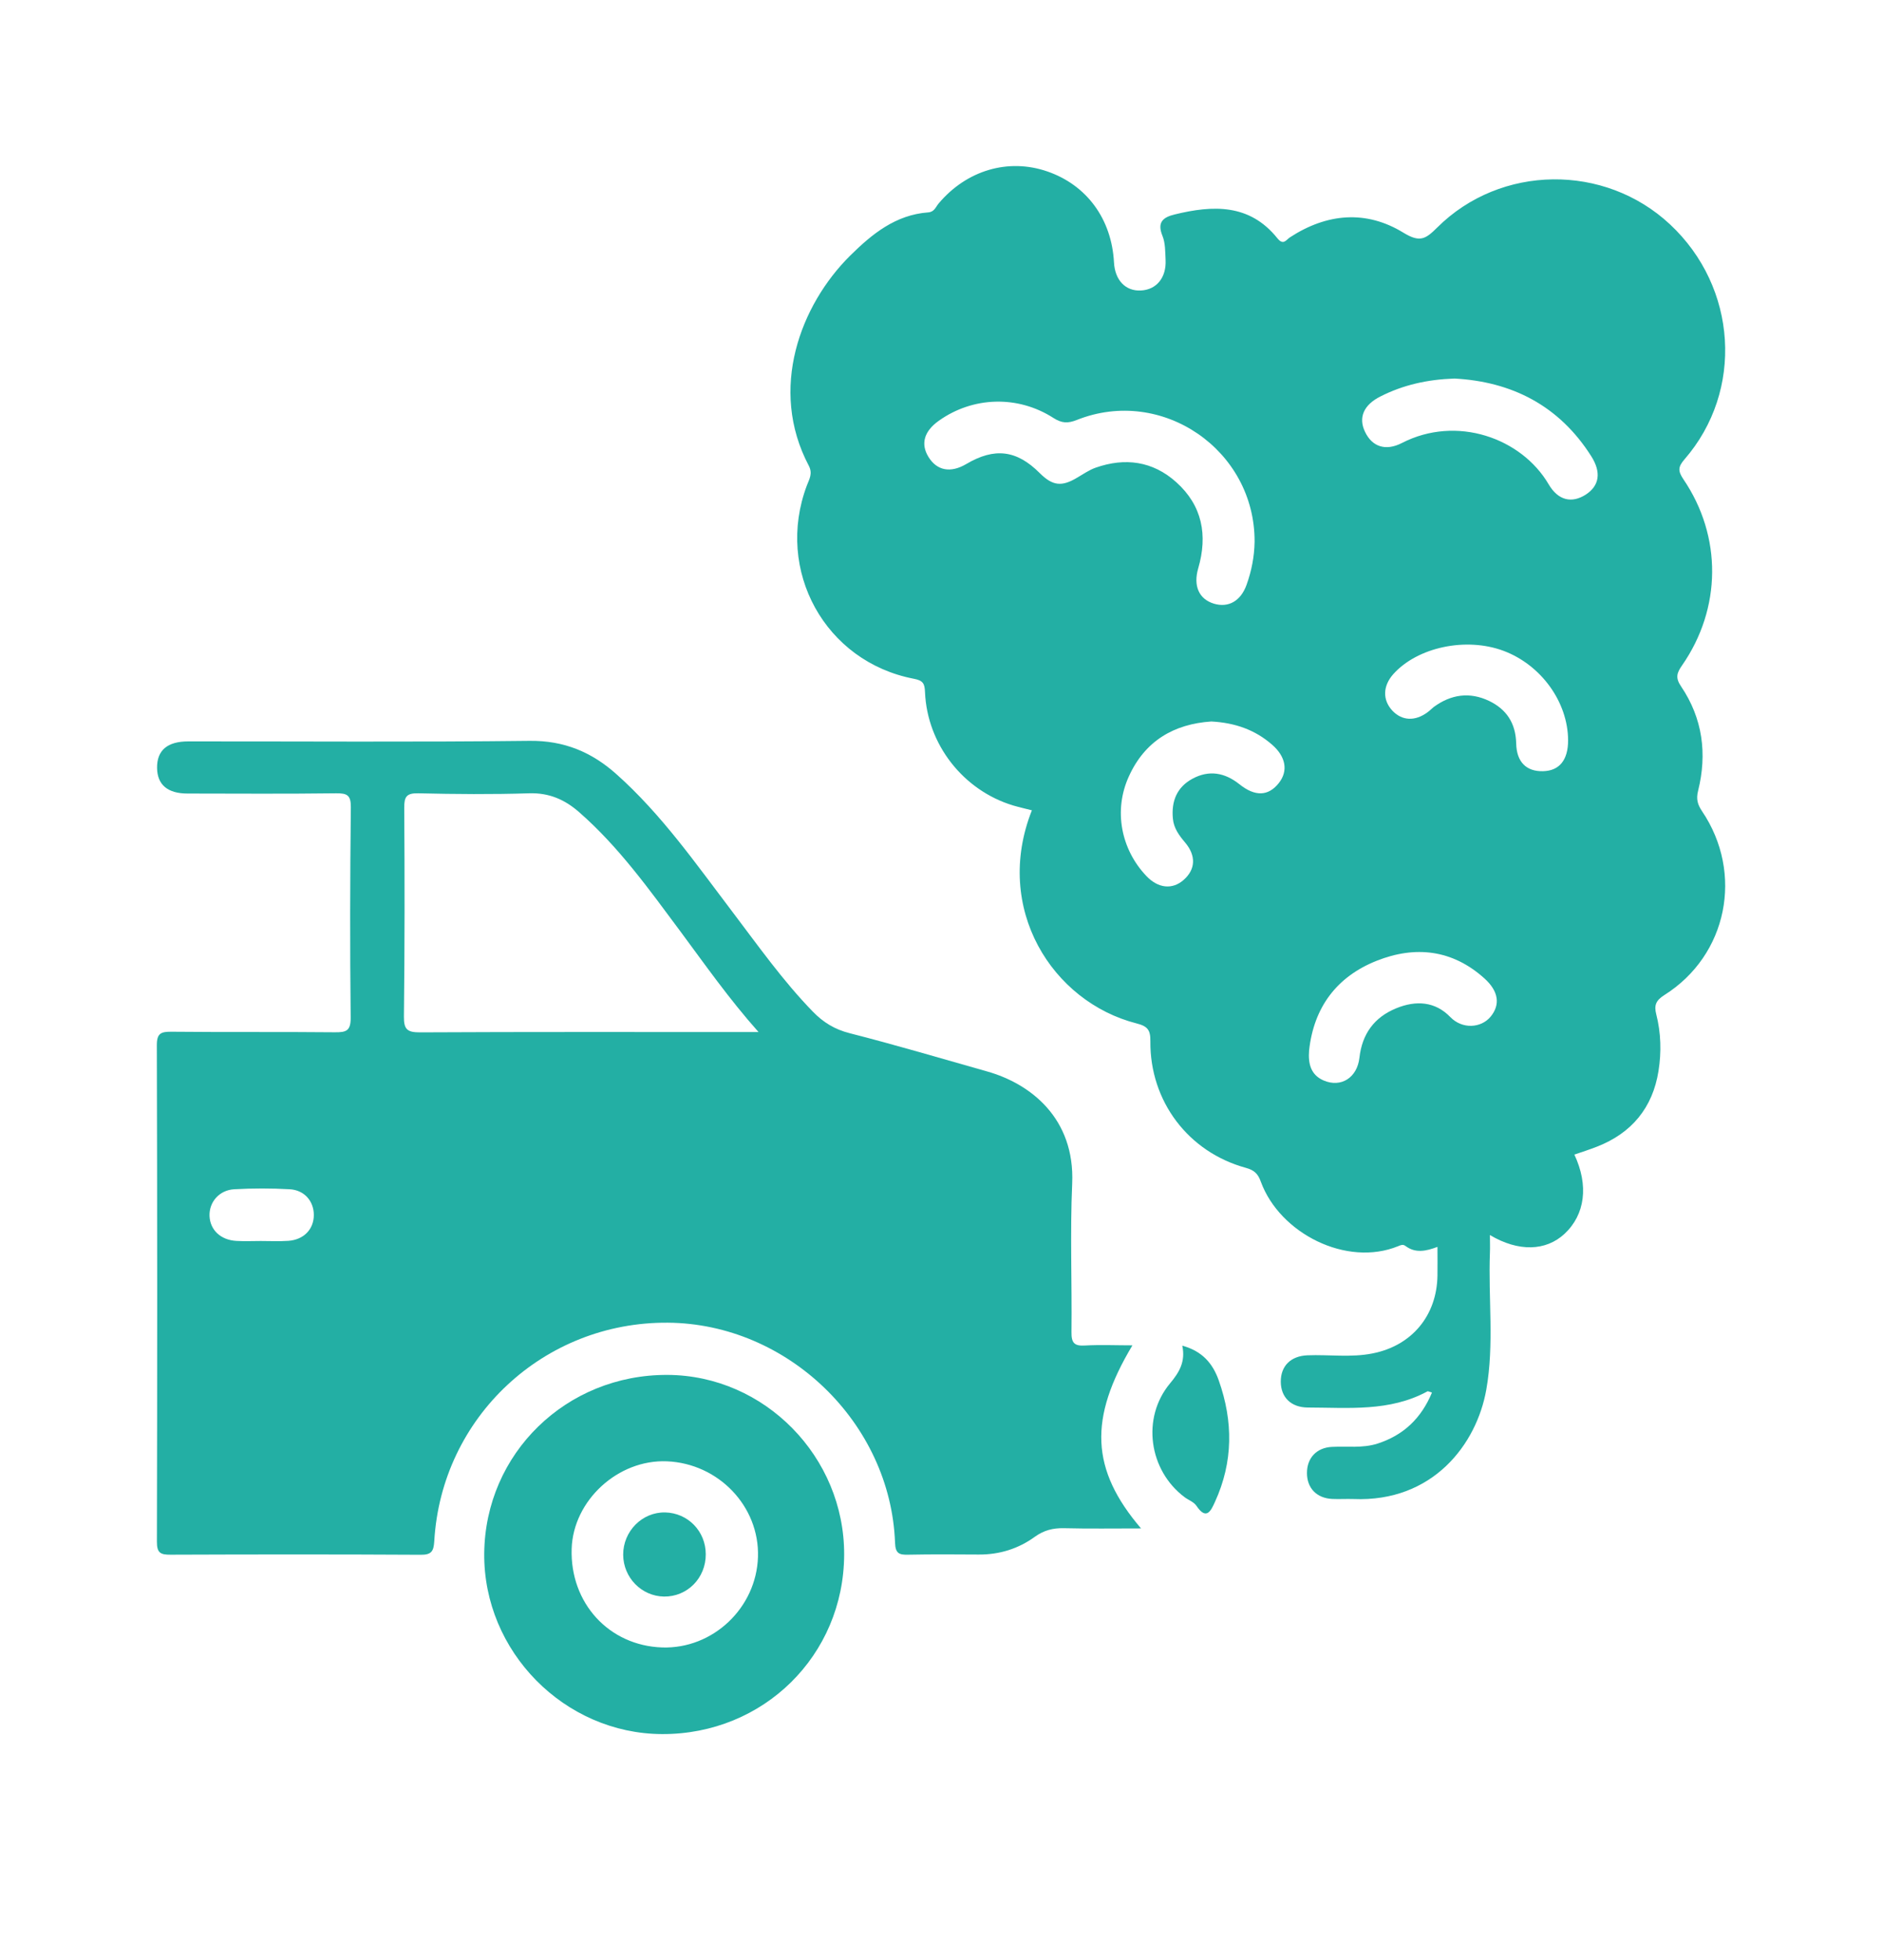 <svg width="24" height="25" viewBox="0 0 24 25" fill="none" xmlns="http://www.w3.org/2000/svg">
<path d="M15.077 17.163C15.336 17.234 15.467 17.394 15.542 17.606C15.727 18.128 15.727 18.646 15.494 19.155C15.444 19.265 15.386 19.398 15.257 19.205C15.225 19.157 15.157 19.133 15.107 19.096C14.649 18.753 14.555 18.084 14.92 17.645C15.039 17.503 15.12 17.367 15.077 17.163Z" fill="#23AFA4"/>
<path d="M21.705 10.346C21.648 10.261 21.628 10.192 21.655 10.085C21.772 9.614 21.713 9.162 21.438 8.755C21.363 8.645 21.383 8.583 21.45 8.487C21.955 7.76 21.963 6.842 21.467 6.112C21.399 6.01 21.396 5.957 21.481 5.859C22.241 4.984 22.156 3.665 21.297 2.862C20.465 2.084 19.138 2.095 18.328 2.902C18.18 3.049 18.108 3.097 17.897 2.968C17.421 2.676 16.921 2.72 16.45 3.027C16.4 3.06 16.366 3.135 16.288 3.037C15.934 2.597 15.468 2.616 14.981 2.735C14.832 2.771 14.753 2.833 14.824 3.008C14.862 3.101 14.859 3.213 14.864 3.316C14.875 3.541 14.748 3.695 14.55 3.705C14.354 3.716 14.218 3.574 14.206 3.347C14.176 2.792 13.858 2.359 13.354 2.186C12.856 2.015 12.326 2.172 11.97 2.595C11.932 2.64 11.916 2.703 11.836 2.709C11.421 2.74 11.121 2.984 10.842 3.26C10.208 3.888 9.798 4.962 10.314 5.94C10.367 6.041 10.319 6.113 10.289 6.193C9.882 7.277 10.522 8.44 11.653 8.657C11.773 8.679 11.792 8.721 11.796 8.828C11.824 9.494 12.283 10.08 12.919 10.273C12.997 10.296 13.078 10.314 13.159 10.335C12.663 11.588 13.42 12.779 14.494 13.053C14.636 13.089 14.672 13.138 14.67 13.281C14.663 14.044 15.152 14.694 15.888 14.895C16 14.926 16.044 14.975 16.079 15.073C16.321 15.732 17.172 16.163 17.83 15.894C17.865 15.88 17.89 15.867 17.924 15.892C18.049 15.986 18.184 15.959 18.331 15.903C18.331 16.034 18.333 16.151 18.331 16.268C18.324 16.778 18.006 17.163 17.503 17.262C17.228 17.317 16.949 17.275 16.672 17.286C16.46 17.295 16.332 17.422 16.333 17.623C16.334 17.822 16.464 17.951 16.678 17.952C17.195 17.953 17.721 18.008 18.203 17.746C18.211 17.741 18.228 17.752 18.261 17.761C18.125 18.088 17.899 18.306 17.564 18.413C17.374 18.473 17.179 18.444 16.986 18.454C16.79 18.463 16.666 18.596 16.667 18.788C16.667 18.98 16.791 19.109 16.99 19.118C17.08 19.122 17.17 19.116 17.26 19.119C18.272 19.161 18.831 18.421 18.954 17.723C19.056 17.146 18.978 16.561 19 15.979C19.003 15.909 19 15.838 19 15.752C19.364 15.969 19.714 15.957 19.951 15.737C20.214 15.492 20.262 15.12 20.077 14.726C20.174 14.693 20.27 14.662 20.365 14.625C20.809 14.452 21.076 14.127 21.15 13.659C21.188 13.42 21.182 13.174 21.121 12.936C21.092 12.822 21.116 12.76 21.225 12.691C22.029 12.184 22.24 11.139 21.705 10.346ZM13.735 6.093C13.538 6.211 13.422 6.197 13.257 6.032C12.965 5.74 12.683 5.705 12.323 5.918C12.123 6.036 11.949 6.004 11.841 5.829C11.738 5.663 11.783 5.502 11.97 5.368C12.405 5.057 12.978 5.038 13.434 5.331C13.54 5.399 13.618 5.402 13.733 5.356C14.819 4.924 16.005 5.74 15.999 6.91C15.996 7.099 15.96 7.282 15.897 7.458C15.822 7.668 15.663 7.755 15.479 7.699C15.29 7.641 15.215 7.473 15.28 7.249C15.403 6.827 15.333 6.448 14.999 6.149C14.7 5.881 14.347 5.833 13.972 5.965C13.889 5.994 13.813 6.048 13.735 6.093ZM16.309 9.986C16.176 10.155 16.007 10.164 15.805 10.002C15.617 9.852 15.416 9.819 15.207 9.932C15.009 10.039 14.936 10.218 14.957 10.44C14.968 10.564 15.037 10.656 15.114 10.747C15.255 10.915 15.246 11.089 15.095 11.222C14.951 11.35 14.769 11.331 14.619 11.173C14.292 10.829 14.2 10.332 14.395 9.904C14.601 9.448 14.972 9.234 15.447 9.202C15.747 9.218 16.003 9.307 16.22 9.496C16.398 9.65 16.43 9.832 16.309 9.986ZM19.008 12.968C18.887 13.113 18.648 13.13 18.495 12.972C18.301 12.771 18.056 12.757 17.805 12.86C17.524 12.975 17.37 13.188 17.336 13.491C17.307 13.745 17.102 13.876 16.88 13.781C16.713 13.709 16.681 13.563 16.694 13.398C16.754 12.846 17.048 12.456 17.556 12.254C18.047 12.059 18.521 12.11 18.93 12.479C19.113 12.644 19.134 12.815 19.008 12.968ZM19.676 9.836C19.467 9.841 19.34 9.721 19.335 9.482C19.329 9.223 19.211 9.046 18.988 8.939C18.741 8.822 18.504 8.856 18.284 9.017C18.257 9.038 18.233 9.064 18.205 9.084C18.046 9.202 17.88 9.194 17.757 9.065C17.629 8.928 17.633 8.75 17.768 8.598C18.076 8.254 18.694 8.123 19.171 8.3C19.652 8.479 19.994 8.952 19.997 9.44C19.998 9.693 19.886 9.832 19.676 9.836ZM20.223 6.308C20.047 6.421 19.872 6.387 19.749 6.177C19.402 5.585 18.574 5.292 17.878 5.65C17.668 5.758 17.497 5.696 17.408 5.509C17.32 5.328 17.388 5.164 17.605 5.056C17.893 4.91 18.201 4.84 18.547 4.828C19.277 4.867 19.882 5.171 20.293 5.82C20.423 6.026 20.395 6.196 20.223 6.308Z" fill="#23AFA4"/>
<path d="M14.441 17.159C14.233 17.159 14.034 17.15 13.836 17.161C13.699 17.17 13.662 17.126 13.664 16.99C13.671 16.358 13.645 15.726 13.673 15.095C13.709 14.262 13.141 13.822 12.59 13.666C12.006 13.501 11.424 13.328 10.836 13.178C10.643 13.129 10.498 13.039 10.365 12.902C9.982 12.508 9.666 12.059 9.335 11.623C8.874 11.016 8.437 10.388 7.863 9.876C7.547 9.593 7.195 9.444 6.753 9.449C5.303 9.466 3.852 9.455 2.401 9.456C2.133 9.456 2 9.571 2.003 9.795C2.006 10.009 2.137 10.121 2.392 10.121C3.024 10.122 3.655 10.126 4.287 10.118C4.425 10.117 4.475 10.14 4.474 10.294C4.464 11.19 4.462 12.085 4.472 12.981C4.473 13.149 4.414 13.167 4.272 13.166C3.578 13.159 2.883 13.166 2.189 13.159C2.055 13.158 1.999 13.176 2 13.333C2.006 15.443 2.006 17.553 2.001 19.663C2 19.808 2.048 19.83 2.176 19.829C3.238 19.825 4.3 19.824 5.362 19.83C5.504 19.832 5.53 19.784 5.538 19.656C5.63 18.075 6.935 16.858 8.516 16.87C10.044 16.881 11.358 18.149 11.414 19.677C11.419 19.816 11.468 19.832 11.584 19.829C11.882 19.823 12.181 19.825 12.48 19.827C12.745 19.829 12.988 19.753 13.199 19.599C13.314 19.517 13.427 19.489 13.563 19.491C13.884 19.499 14.205 19.494 14.551 19.494C13.908 18.742 13.882 18.092 14.441 17.159ZM3.677 15.826C3.56 15.834 3.443 15.828 3.325 15.828C3.222 15.828 3.118 15.833 3.015 15.827C2.814 15.816 2.68 15.688 2.672 15.51C2.665 15.333 2.795 15.178 2.989 15.168C3.223 15.155 3.459 15.155 3.693 15.168C3.881 15.178 4.001 15.319 4.002 15.494C4.003 15.677 3.875 15.812 3.677 15.826ZM9.473 13.163C8.1 13.163 6.727 13.16 5.354 13.167C5.194 13.167 5.149 13.13 5.151 12.965C5.161 12.078 5.161 11.19 5.155 10.303C5.154 10.161 5.184 10.115 5.334 10.118C5.805 10.129 6.277 10.133 6.748 10.118C7.003 10.11 7.204 10.199 7.387 10.36C7.892 10.802 8.278 11.344 8.675 11.877C8.989 12.3 9.29 12.732 9.673 13.163C9.579 13.163 9.526 13.163 9.473 13.163Z" fill="#23AFA4"/>
<path d="M8.512 17.536C7.221 17.53 6.187 18.538 6.175 19.813C6.164 21.063 7.197 22.112 8.443 22.117C9.736 22.122 10.759 21.114 10.765 19.83C10.77 18.581 9.75 17.541 8.512 17.536ZM9.666 19.857C9.646 20.508 9.09 21.034 8.443 21.012C7.765 20.989 7.268 20.445 7.29 19.753C7.31 19.136 7.882 18.612 8.505 18.638C9.164 18.666 9.686 19.213 9.666 19.857Z" fill="#23AFA4"/>
<path d="M9 19.823C9.002 20.127 8.764 20.367 8.467 20.363C8.18 20.358 7.949 20.121 7.947 19.83C7.946 19.53 8.189 19.284 8.482 19.29C8.772 19.296 9 19.53 9 19.823Z" fill="#23AFA4"/>
</svg>
